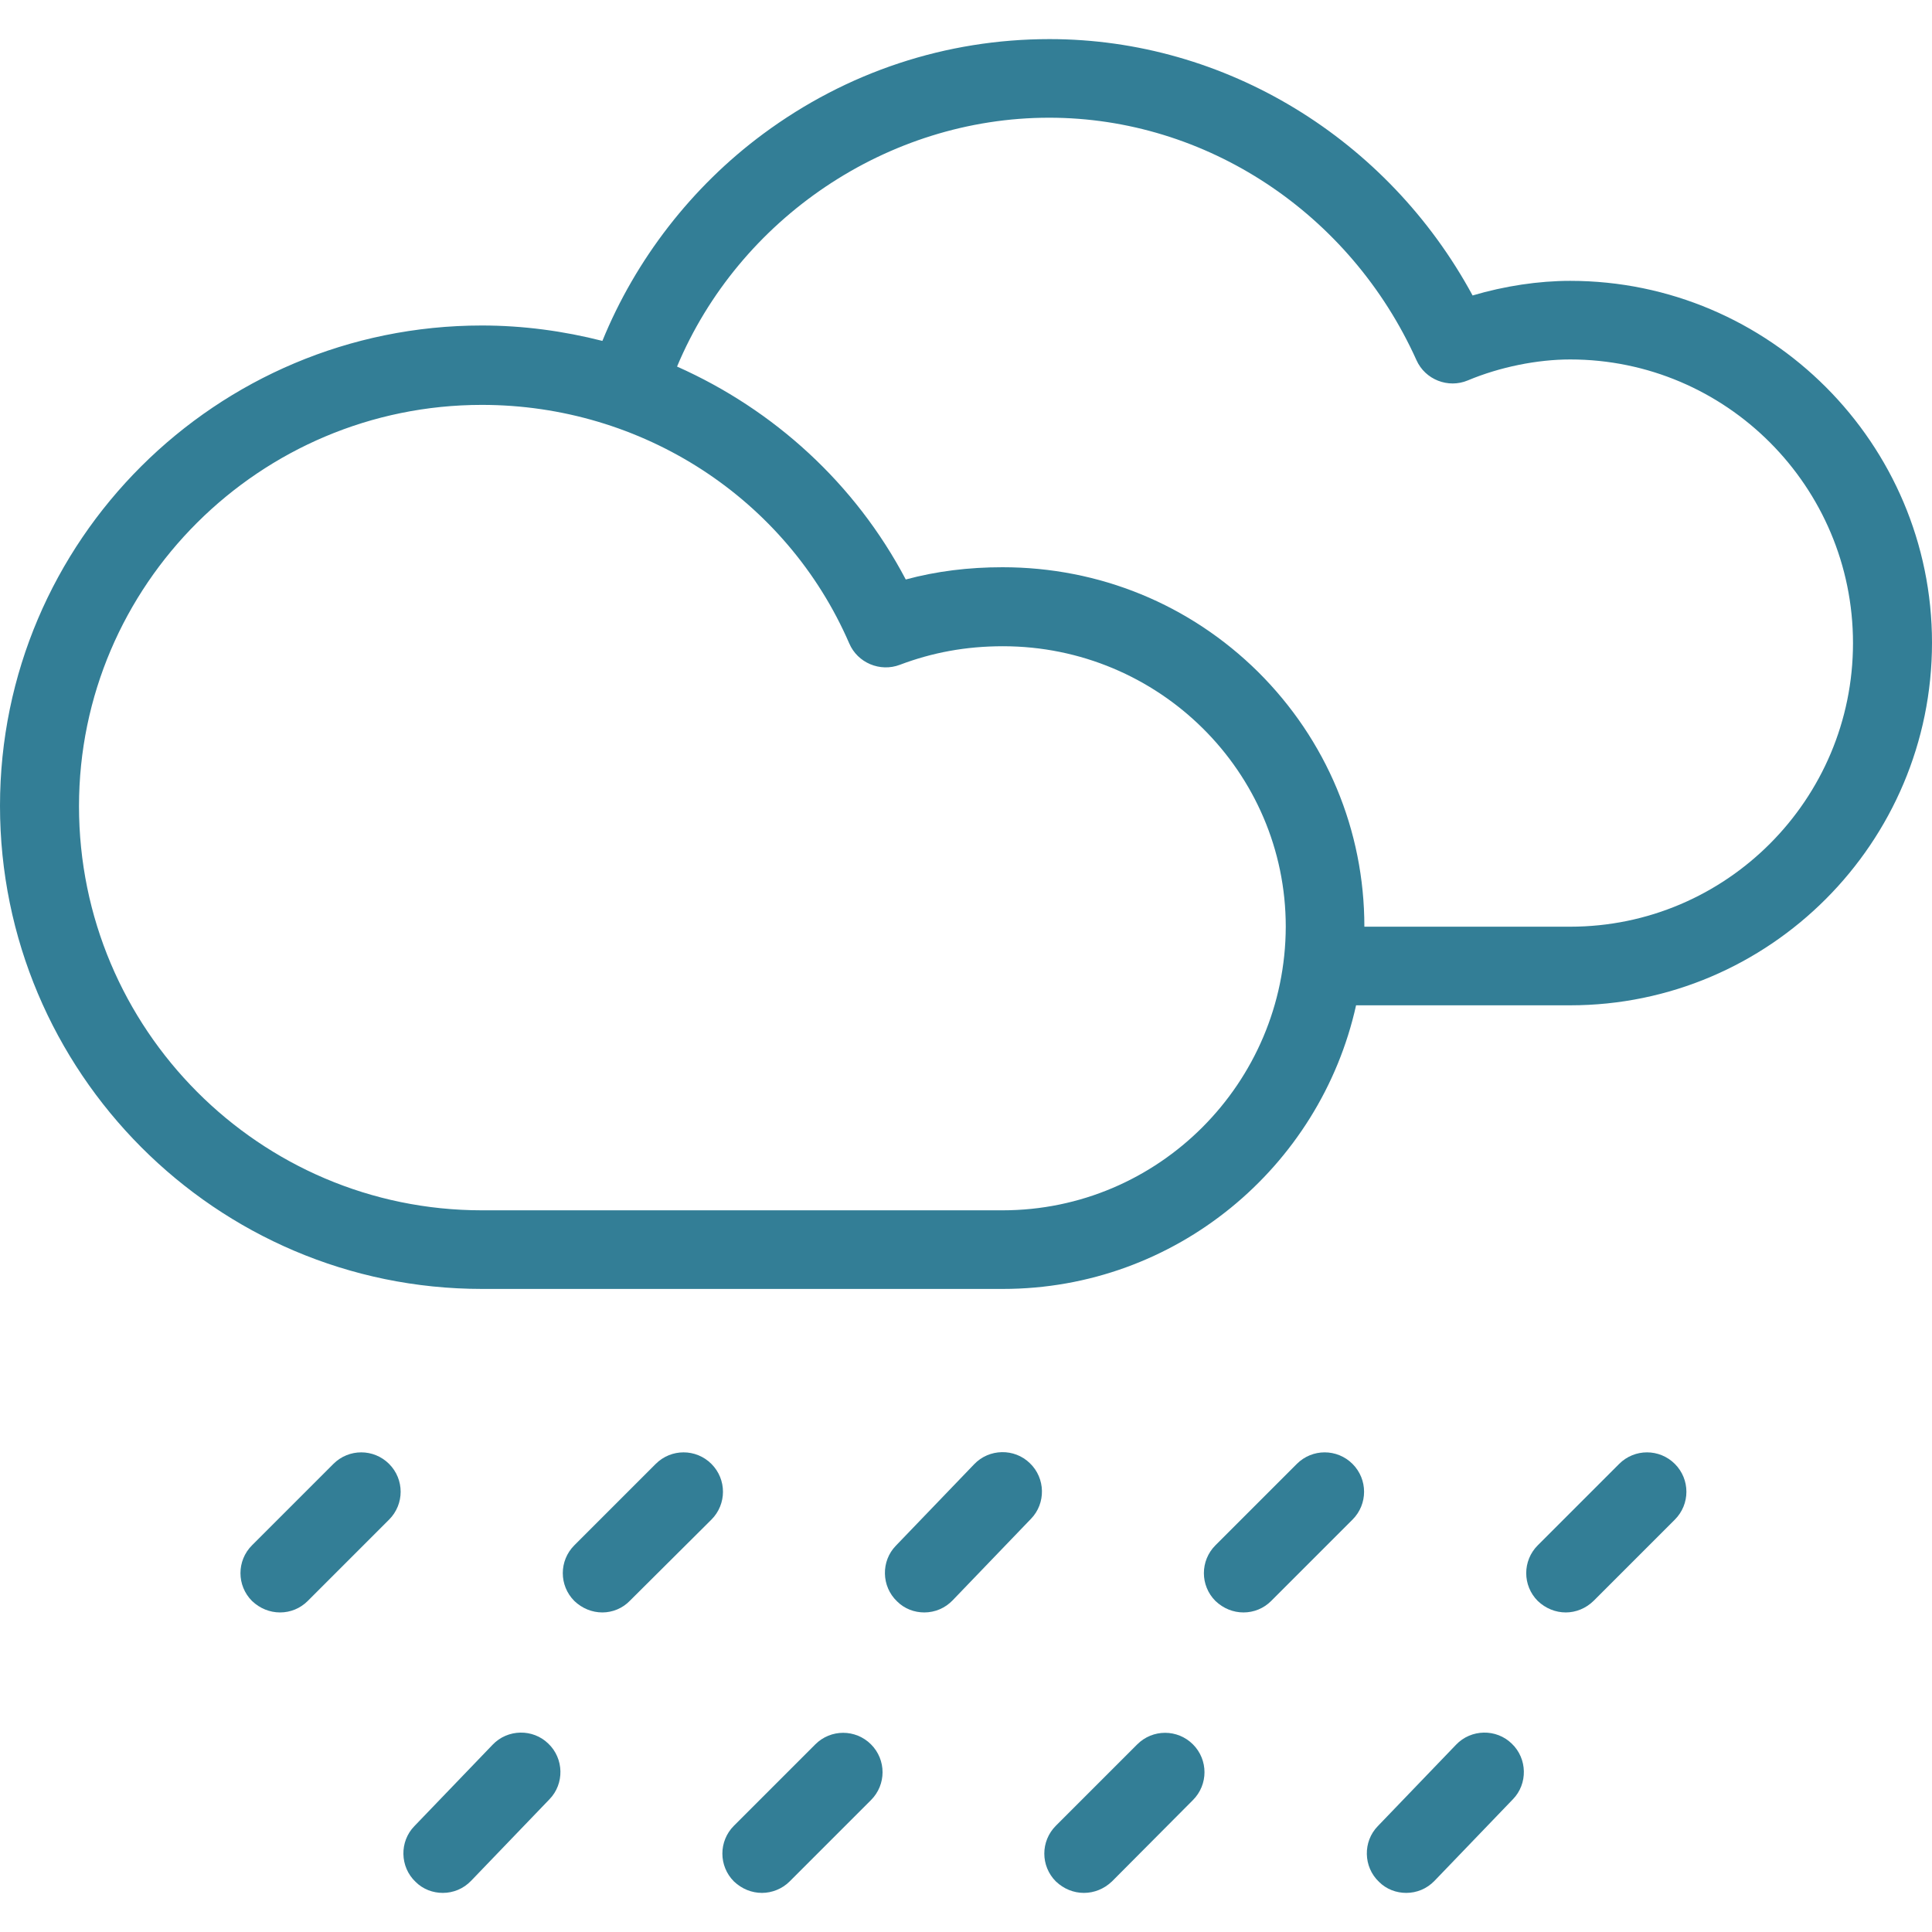 <svg xmlns="http://www.w3.org/2000/svg" xmlns:xlink="http://www.w3.org/1999/xlink" version="1.1" id="Layer_1" x="0" y="0" viewBox="0 0 489.1 489.1" xml:space="preserve" enable-background="new 0 0 489.1 489.1" fill="#337e96">
  <g transform="translate(0 -540.36)">
    <path d="M180.1 910.96c-3.9-3.9-10.2-3.9-14.1 0l-20.6 20.6c-3.9 3.9-3.9 10.2 0 14.1 2 1.9 4.5 2.9 7.1 2.9 2.5 0 5.1-1 7-3l20.6-20.5C184 921.16 184 914.86 180.1 910.96z"/>
    <path d="M246.6 911.06l-19.8 20.6c-3.8 3.9-3.7 10.3 0.3 14.1 1.9 1.9 4.4 2.8 6.9 2.8 2.7 0 5.3-1.1 7.2-3.1l19.8-20.6c3.8-3.9 3.7-10.3-0.3-14.1C256.8 906.96 250.4 907.06 246.6 911.06z"/>
    <path d="M328.3 910.96l-20.6 20.6c-3.9 3.9-3.9 10.2 0 14.1 2 1.9 4.5 2.9 7.1 2.9 2.6 0 5.1-1 7-2.9l20.6-20.6c3.9-3.9 3.9-10.2 0-14.1C338.5 907.06 332.2 907.06 328.3 910.96z"/>
    <path d="M409.9 910.96l-20.6 20.6c-3.9 3.9-3.9 10.2 0 14.1 2 1.9 4.5 2.9 7.1 2.9 2.5 0 5.1-1 7.1-3l20.5-20.5c3.9-3.9 3.9-10.2 0-14.1C420.1 907.06 413.8 907.06 409.9 910.96z"/>
    <path d="M84.4 910.96l-20.6 20.6c-3.9 3.9-3.9 10.2 0 14.1 2 1.9 4.5 2.9 7.1 2.9 2.6 0 5.1-1 7-2.9l20.6-20.6c3.9-3.9 3.9-10.2 0-14.1C94.6 907.06 88.3 907.06 84.4 910.96z"/>
    <path d="M206.4 981.96l-20.6 20.6c-3.9 3.9-3.9 10.2 0 14.1 2 1.9 4.5 2.9 7.1 2.9 2.5 0 5.1-1 7-2.9l20.6-20.6c3.9-3.9 3.9-10.2 0-14.1S210.3 978.06 206.4 981.96z"/>
    <path d="M287.9 981.96l-20.6 20.6c-3.9 3.9-3.9 10.2 0 14.1 2 1.9 4.5 2.9 7.1 2.9 2.6 0 5.1-1 7.1-2.9l20.5-20.6c3.9-3.9 3.9-10.2 0-14.1C298.1 978.06 291.8 978.06 287.9 981.96z"/>
    <path d="M368.6 982.06l-19.8 20.6c-3.8 3.9-3.7 10.3 0.3 14.1 1.9 1.9 4.4 2.8 6.9 2.8 2.6 0 5.2-1 7.2-3.1l19.8-20.6c3.8-3.9 3.7-10.3-0.3-14.1C378.8 977.96 372.4 978.06 368.6 982.06z"/>
    <path d="M124.7 982.06l-19.8 20.6c-3.8 3.9-3.7 10.3 0.3 14.1 1.9 1.9 4.4 2.8 6.9 2.8 2.6 0 5.2-1 7.2-3.1l19.8-20.6c3.8-3.9 3.7-10.3-0.3-14.1C134.9 977.96 128.5 978.06 124.7 982.06z"/>
    <path d="M397.5 611.46c-8 0-16.6 1.3-24.7 3.7 -21.5-39.7-62.6-64.9-107.1-64.9 -26.2 0-51.3 8.3-72.5 24 -18.1 13.4-32.3 31.8-40.7 52.4 -9.8-2.5-20.1-3.9-30.5-3.9 -67.3 0-122 54.5-122 121.6 0 67.4 54.7 122.3 122 122.3h131.9c43.7 0 80.3-30.8 89.4-71.8h54.2c50.5 0 91.6-41.2 91.6-91.8C489.1 652.66 448 611.46 397.5 611.46zM253.8 846.76L253.8 846.76l-131.8 0c-56.3 0-102-45.9-102-102.3 0-56 45.8-101.6 102-101.6 40.6 0 77.1 23.7 93 60.4 2.1 4.9 7.8 7.3 12.8 5.4 8.2-3.1 16.7-4.7 26.1-4.7 39.5 0 71.6 31.8 71.6 71C325.4 814.56 293.3 846.76 253.8 846.76zM397.5 774.96L397.5 774.96l-52.1 0c0-24.4-9.6-47.3-26.9-64.5 -17.3-17.1-40.2-26.5-64.7-26.5 -8.6 0-16.7 1-24.5 3.1 -12.8-24.3-33.4-43-57.9-53.9 15.7-37.5 53.3-63 94.2-63 39.7 0 76.2 24.1 93 61.4 2.2 4.9 8 7.2 13 5.1 8.1-3.4 17.6-5.3 25.9-5.3 39.5 0 71.6 32.2 71.6 71.8S437 774.96 397.5 774.96z"/>
  </g>
</svg>
